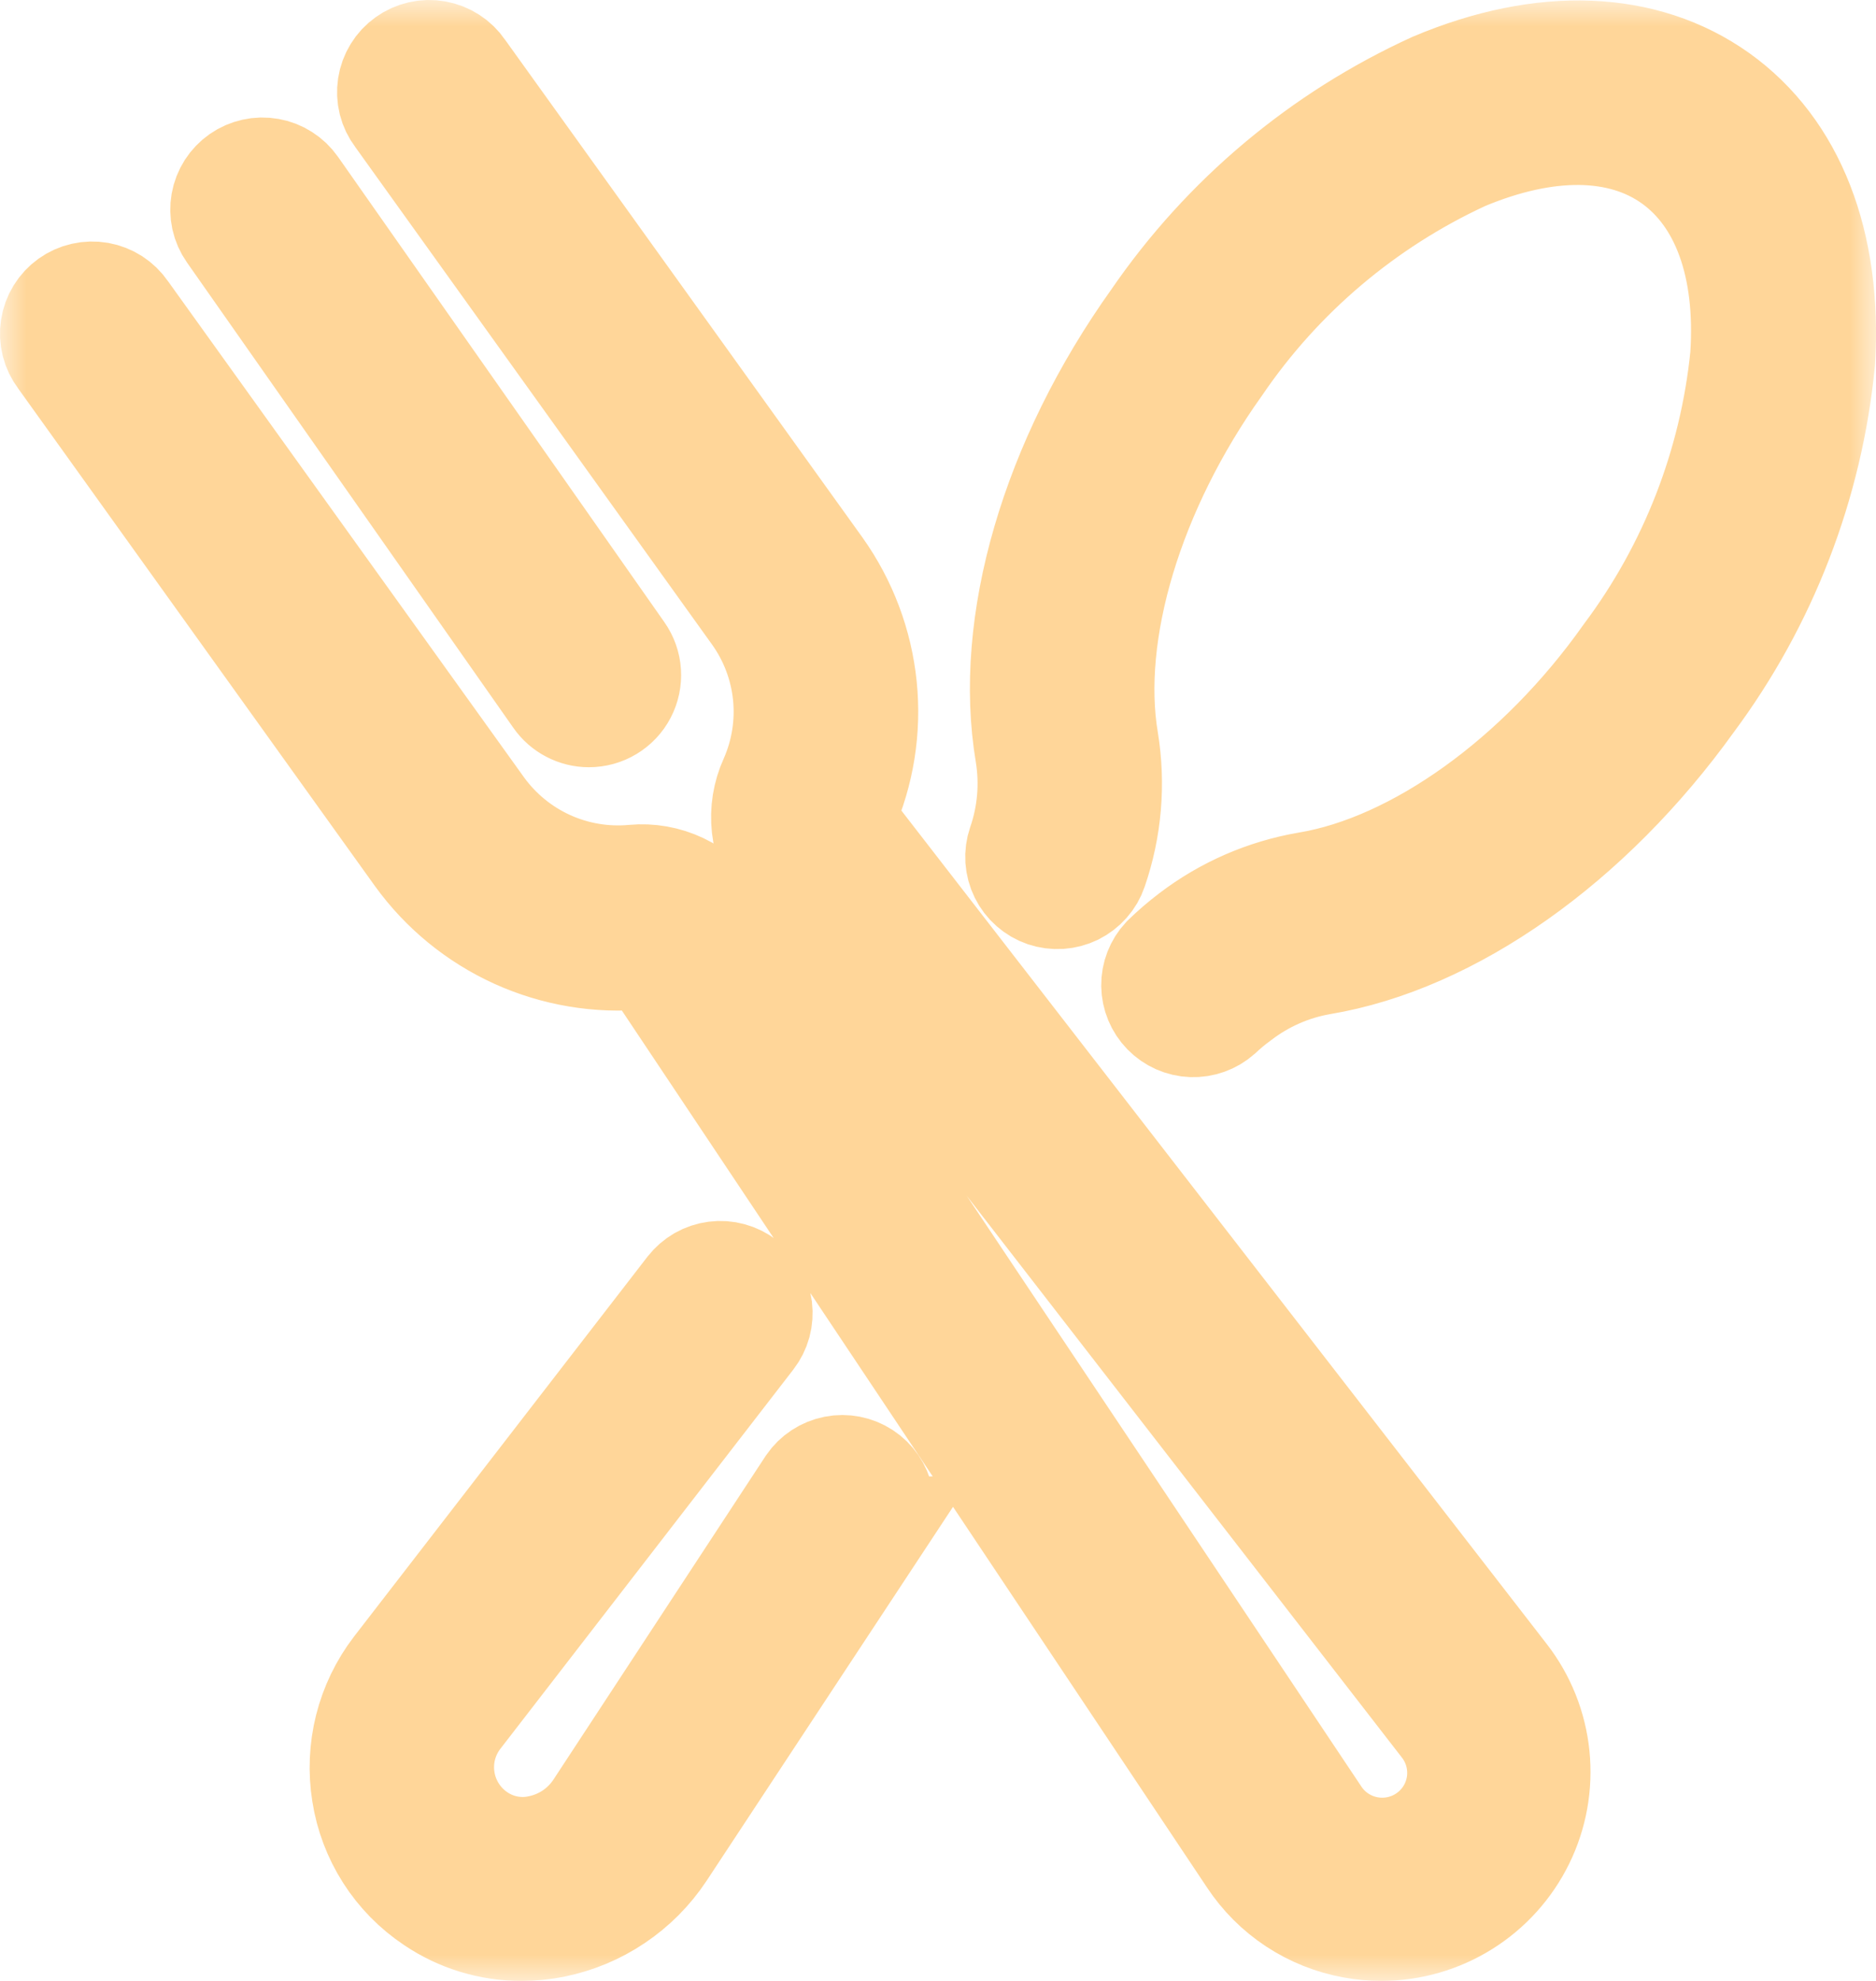 <svg width="36" height="38" viewBox="0 0 36 38" fill="none" xmlns="http://www.w3.org/2000/svg">
<mask id="path-1-outside-1_330_295" maskUnits="userSpaceOnUse" x="0" y="0" width="36" height="38" fill="black">
<rect fill="white" width="36" height="38"/>
<path d="M16.816 29.322L12.723 35.531C12.484 35.892 12.175 36.202 11.816 36.443C11.457 36.685 11.053 36.853 10.628 36.939C10.424 36.979 10.217 37 10.009 37C9.404 37.001 8.812 36.821 8.311 36.482C7.957 36.246 7.655 35.939 7.427 35.581C7.198 35.222 7.046 34.82 6.981 34.4C6.914 33.981 6.933 33.553 7.036 33.142C7.14 32.73 7.326 32.344 7.584 32.007L13.215 24.72C13.277 24.641 13.354 24.574 13.441 24.523C13.529 24.473 13.626 24.441 13.726 24.428C13.826 24.415 13.928 24.422 14.026 24.449C14.123 24.475 14.215 24.521 14.295 24.582C14.375 24.644 14.442 24.721 14.492 24.808C14.542 24.896 14.575 24.992 14.588 25.093C14.6 25.193 14.593 25.294 14.567 25.392C14.54 25.489 14.495 25.58 14.433 25.66L8.803 32.946C8.672 33.118 8.578 33.315 8.526 33.525C8.475 33.734 8.467 33.952 8.503 34.164C8.539 34.377 8.618 34.58 8.736 34.761C8.853 34.942 9.007 35.097 9.187 35.217C9.355 35.328 9.543 35.406 9.741 35.444C9.939 35.482 10.143 35.481 10.34 35.439C10.565 35.394 10.779 35.305 10.97 35.178C11.16 35.05 11.324 34.886 11.451 34.695L15.528 28.479C15.642 28.312 15.817 28.198 16.015 28.159C16.212 28.12 16.418 28.16 16.586 28.271C16.754 28.381 16.872 28.554 16.915 28.75C16.957 28.947 16.92 29.152 16.812 29.322H16.816ZM32.988 1.833C31.555 0.813 29.606 0.736 27.508 1.622C25.344 2.609 23.49 4.166 22.146 6.125C20.202 8.847 19.291 11.965 19.714 14.466C19.807 15.044 19.756 15.637 19.564 16.191C19.531 16.287 19.518 16.388 19.524 16.488C19.531 16.589 19.557 16.687 19.602 16.778C19.646 16.868 19.708 16.949 19.784 17.015C19.86 17.082 19.948 17.133 20.044 17.166C20.14 17.198 20.241 17.211 20.342 17.205C20.443 17.198 20.541 17.172 20.632 17.128C20.722 17.083 20.803 17.021 20.87 16.945C20.937 16.87 20.988 16.782 21.02 16.686C21.294 15.892 21.367 15.042 21.232 14.213C20.882 12.134 21.712 9.377 23.399 7.014C24.574 5.288 26.198 3.914 28.096 3.037C29.687 2.37 31.101 2.385 32.085 3.087C33.069 3.789 33.549 5.116 33.434 6.834C33.224 8.911 32.453 10.891 31.201 12.563C29.529 14.93 27.17 16.613 25.087 16.958C24.273 17.098 23.506 17.432 22.85 17.933C22.671 18.069 22.5 18.216 22.339 18.373C22.204 18.518 22.13 18.708 22.132 18.905C22.135 19.102 22.213 19.291 22.351 19.432C22.489 19.573 22.676 19.656 22.873 19.663C23.07 19.67 23.263 19.601 23.411 19.47C23.532 19.356 23.66 19.25 23.795 19.152C24.251 18.803 24.785 18.568 25.352 18.469C27.861 18.051 30.517 16.168 32.466 13.453C33.882 11.548 34.752 9.295 34.983 6.934C35.121 4.667 34.414 2.853 32.988 1.833ZM16.212 15.781C16.195 15.75 16.186 15.715 16.186 15.679C16.186 15.644 16.195 15.609 16.212 15.578C16.547 14.822 16.68 13.993 16.596 13.172C16.512 12.35 16.216 11.564 15.736 10.891L8.872 1.335C8.814 1.25 8.74 1.178 8.654 1.123C8.568 1.067 8.472 1.03 8.371 1.012C8.27 0.994 8.166 0.996 8.067 1.019C7.967 1.042 7.872 1.084 7.789 1.144C7.706 1.203 7.635 1.279 7.582 1.366C7.528 1.453 7.493 1.55 7.477 1.651C7.462 1.752 7.466 1.855 7.491 1.954C7.516 2.053 7.561 2.147 7.623 2.228L14.479 11.785C14.804 12.24 15.005 12.772 15.062 13.328C15.118 13.884 15.029 14.445 14.802 14.957C14.672 15.241 14.622 15.555 14.656 15.866C14.691 16.176 14.809 16.471 14.998 16.721L27.681 33.088C27.806 33.245 27.898 33.425 27.951 33.618C28.004 33.812 28.017 34.013 27.99 34.212C27.962 34.41 27.895 34.601 27.791 34.772C27.687 34.944 27.549 35.093 27.386 35.209C27.223 35.326 27.038 35.408 26.842 35.451C26.646 35.494 26.443 35.497 26.246 35.459C26.049 35.422 25.861 35.344 25.695 35.232C25.529 35.12 25.387 34.975 25.279 34.806L13.772 17.587C13.597 17.326 13.355 17.117 13.071 16.982C12.787 16.847 12.471 16.791 12.158 16.82C11.6 16.872 11.038 16.777 10.528 16.546C10.018 16.314 9.577 15.954 9.248 15.501L2.404 5.967C2.346 5.883 2.272 5.811 2.186 5.755C2.1 5.7 2.003 5.662 1.902 5.644C1.802 5.627 1.698 5.629 1.598 5.652C1.498 5.674 1.404 5.717 1.321 5.776C1.238 5.836 1.167 5.911 1.113 5.999C1.06 6.086 1.024 6.183 1.009 6.284C0.993 6.385 0.998 6.488 1.023 6.587C1.048 6.686 1.093 6.779 1.155 6.861L8.007 16.414C8.492 17.085 9.144 17.618 9.899 17.961C10.654 18.303 11.486 18.443 12.312 18.366C12.347 18.36 12.384 18.364 12.417 18.377C12.451 18.39 12.481 18.411 12.504 18.439L23.995 35.654C24.218 35.992 24.507 36.281 24.846 36.504C25.184 36.726 25.564 36.878 25.963 36.95C26.144 36.983 26.328 37 26.512 37C27.076 36.998 27.627 36.84 28.105 36.541C28.582 36.243 28.966 35.818 29.214 35.313C29.462 34.808 29.563 34.244 29.506 33.685C29.449 33.126 29.236 32.593 28.891 32.149L16.212 15.781ZM11.301 13.718C11.442 13.718 11.58 13.68 11.7 13.607C11.821 13.534 11.919 13.43 11.984 13.305C12.049 13.18 12.078 13.04 12.069 12.9C12.06 12.76 12.012 12.625 11.931 12.51L5.667 3.582C5.609 3.499 5.535 3.429 5.45 3.375C5.365 3.32 5.27 3.283 5.171 3.266C5.071 3.248 4.969 3.25 4.871 3.272C4.772 3.294 4.679 3.334 4.596 3.392C4.513 3.45 4.443 3.523 4.388 3.608C4.334 3.693 4.297 3.788 4.279 3.887C4.262 3.986 4.264 4.088 4.285 4.186C4.307 4.284 4.348 4.378 4.406 4.46L10.67 13.388C10.741 13.49 10.835 13.573 10.945 13.63C11.055 13.688 11.177 13.718 11.301 13.718Z"/>
</mask>
<path d="M16.816 29.322L12.723 35.531C12.484 35.892 12.175 36.202 11.816 36.443C11.457 36.685 11.053 36.853 10.628 36.939C10.424 36.979 10.217 37 10.009 37C9.404 37.001 8.812 36.821 8.311 36.482C7.957 36.246 7.655 35.939 7.427 35.581C7.198 35.222 7.046 34.82 6.981 34.4C6.914 33.981 6.933 33.553 7.036 33.142C7.14 32.73 7.326 32.344 7.584 32.007L13.215 24.72C13.277 24.641 13.354 24.574 13.441 24.523C13.529 24.473 13.626 24.441 13.726 24.428C13.826 24.415 13.928 24.422 14.026 24.449C14.123 24.475 14.215 24.521 14.295 24.582C14.375 24.644 14.442 24.721 14.492 24.808C14.542 24.896 14.575 24.992 14.588 25.093C14.6 25.193 14.593 25.294 14.567 25.392C14.54 25.489 14.495 25.58 14.433 25.66L8.803 32.946C8.672 33.118 8.578 33.315 8.526 33.525C8.475 33.734 8.467 33.952 8.503 34.164C8.539 34.377 8.618 34.58 8.736 34.761C8.853 34.942 9.007 35.097 9.187 35.217C9.355 35.328 9.543 35.406 9.741 35.444C9.939 35.482 10.143 35.481 10.34 35.439C10.565 35.394 10.779 35.305 10.97 35.178C11.16 35.05 11.324 34.886 11.451 34.695L15.528 28.479C15.642 28.312 15.817 28.198 16.015 28.159C16.212 28.12 16.418 28.16 16.586 28.271C16.754 28.381 16.872 28.554 16.915 28.75C16.957 28.947 16.92 29.152 16.812 29.322H16.816ZM32.988 1.833C31.555 0.813 29.606 0.736 27.508 1.622C25.344 2.609 23.49 4.166 22.146 6.125C20.202 8.847 19.291 11.965 19.714 14.466C19.807 15.044 19.756 15.637 19.564 16.191C19.531 16.287 19.518 16.388 19.524 16.488C19.531 16.589 19.557 16.687 19.602 16.778C19.646 16.868 19.708 16.949 19.784 17.015C19.86 17.082 19.948 17.133 20.044 17.166C20.14 17.198 20.241 17.211 20.342 17.205C20.443 17.198 20.541 17.172 20.632 17.128C20.722 17.083 20.803 17.021 20.87 16.945C20.937 16.87 20.988 16.782 21.02 16.686C21.294 15.892 21.367 15.042 21.232 14.213C20.882 12.134 21.712 9.377 23.399 7.014C24.574 5.288 26.198 3.914 28.096 3.037C29.687 2.37 31.101 2.385 32.085 3.087C33.069 3.789 33.549 5.116 33.434 6.834C33.224 8.911 32.453 10.891 31.201 12.563C29.529 14.93 27.17 16.613 25.087 16.958C24.273 17.098 23.506 17.432 22.85 17.933C22.671 18.069 22.5 18.216 22.339 18.373C22.204 18.518 22.13 18.708 22.132 18.905C22.135 19.102 22.213 19.291 22.351 19.432C22.489 19.573 22.676 19.656 22.873 19.663C23.07 19.67 23.263 19.601 23.411 19.47C23.532 19.356 23.66 19.25 23.795 19.152C24.251 18.803 24.785 18.568 25.352 18.469C27.861 18.051 30.517 16.168 32.466 13.453C33.882 11.548 34.752 9.295 34.983 6.934C35.121 4.667 34.414 2.853 32.988 1.833ZM16.212 15.781C16.195 15.75 16.186 15.715 16.186 15.679C16.186 15.644 16.195 15.609 16.212 15.578C16.547 14.822 16.68 13.993 16.596 13.172C16.512 12.35 16.216 11.564 15.736 10.891L8.872 1.335C8.814 1.25 8.74 1.178 8.654 1.123C8.568 1.067 8.472 1.03 8.371 1.012C8.27 0.994 8.166 0.996 8.067 1.019C7.967 1.042 7.872 1.084 7.789 1.144C7.706 1.203 7.635 1.279 7.582 1.366C7.528 1.453 7.493 1.55 7.477 1.651C7.462 1.752 7.466 1.855 7.491 1.954C7.516 2.053 7.561 2.147 7.623 2.228L14.479 11.785C14.804 12.24 15.005 12.772 15.062 13.328C15.118 13.884 15.029 14.445 14.802 14.957C14.672 15.241 14.622 15.555 14.656 15.866C14.691 16.176 14.809 16.471 14.998 16.721L27.681 33.088C27.806 33.245 27.898 33.425 27.951 33.618C28.004 33.812 28.017 34.013 27.99 34.212C27.962 34.41 27.895 34.601 27.791 34.772C27.687 34.944 27.549 35.093 27.386 35.209C27.223 35.326 27.038 35.408 26.842 35.451C26.646 35.494 26.443 35.497 26.246 35.459C26.049 35.422 25.861 35.344 25.695 35.232C25.529 35.12 25.387 34.975 25.279 34.806L13.772 17.587C13.597 17.326 13.355 17.117 13.071 16.982C12.787 16.847 12.471 16.791 12.158 16.82C11.6 16.872 11.038 16.777 10.528 16.546C10.018 16.314 9.577 15.954 9.248 15.501L2.404 5.967C2.346 5.883 2.272 5.811 2.186 5.755C2.1 5.7 2.003 5.662 1.902 5.644C1.802 5.627 1.698 5.629 1.598 5.652C1.498 5.674 1.404 5.717 1.321 5.776C1.238 5.836 1.167 5.911 1.113 5.999C1.06 6.086 1.024 6.183 1.009 6.284C0.993 6.385 0.998 6.488 1.023 6.587C1.048 6.686 1.093 6.779 1.155 6.861L8.007 16.414C8.492 17.085 9.144 17.618 9.899 17.961C10.654 18.303 11.486 18.443 12.312 18.366C12.347 18.36 12.384 18.364 12.417 18.377C12.451 18.39 12.481 18.411 12.504 18.439L23.995 35.654C24.218 35.992 24.507 36.281 24.846 36.504C25.184 36.726 25.564 36.878 25.963 36.95C26.144 36.983 26.328 37 26.512 37C27.076 36.998 27.627 36.84 28.105 36.541C28.582 36.243 28.966 35.818 29.214 35.313C29.462 34.808 29.563 34.244 29.506 33.685C29.449 33.126 29.236 32.593 28.891 32.149L16.212 15.781ZM11.301 13.718C11.442 13.718 11.58 13.68 11.7 13.607C11.821 13.534 11.919 13.43 11.984 13.305C12.049 13.18 12.078 13.04 12.069 12.9C12.06 12.76 12.012 12.625 11.931 12.51L5.667 3.582C5.609 3.499 5.535 3.429 5.45 3.375C5.365 3.32 5.27 3.283 5.171 3.266C5.071 3.248 4.969 3.25 4.871 3.272C4.772 3.294 4.679 3.334 4.596 3.392C4.513 3.45 4.443 3.523 4.388 3.608C4.334 3.693 4.297 3.788 4.279 3.887C4.262 3.986 4.264 4.088 4.285 4.186C4.307 4.284 4.348 4.378 4.406 4.46L10.67 13.388C10.741 13.49 10.835 13.573 10.945 13.63C11.055 13.688 11.177 13.718 11.301 13.718Z" stroke="#FFD699" stroke-width="2" mask="url(#path-1-outside-1_330_295)"/>
</svg>
